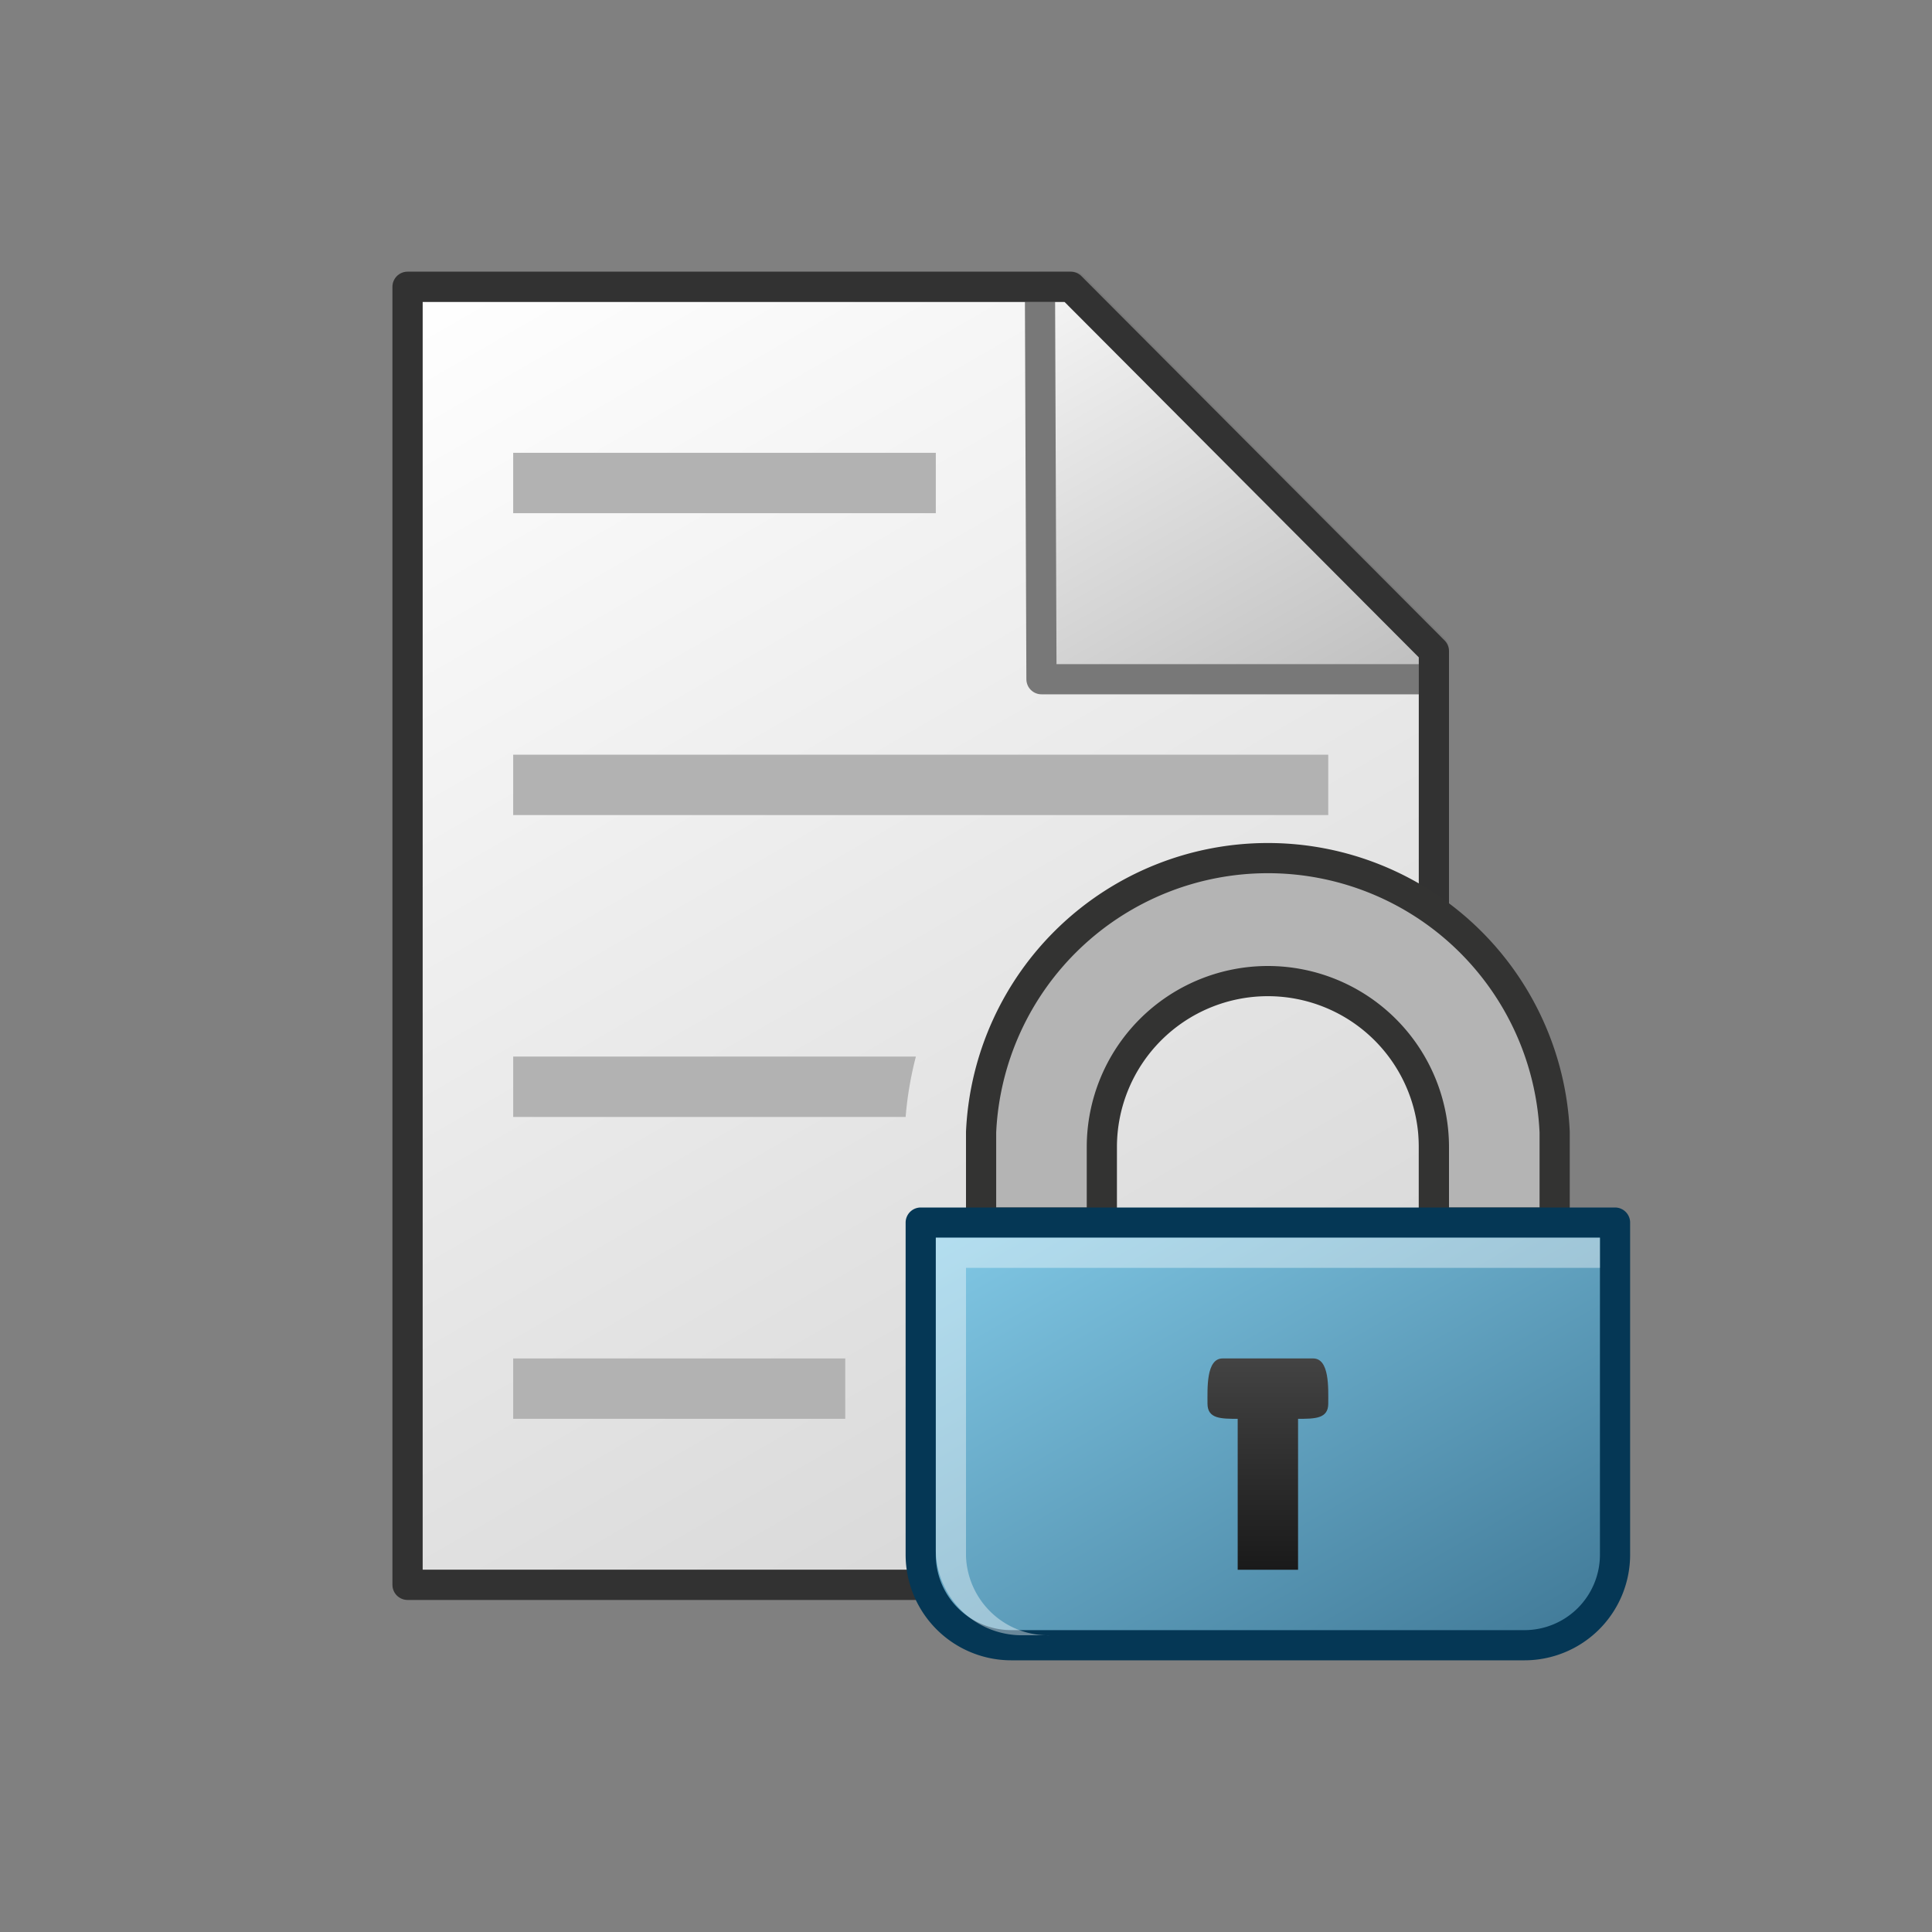 <svg xmlns="http://www.w3.org/2000/svg" xmlns:xlink="http://www.w3.org/1999/xlink" viewBox="0 0 64 64"><rect x="0" y="0" width="64" height="64" fill="#808080" stroke="none"/><defs><linearGradient id="linear-gradient" x1="14.33" y1="9.02" x2="41.45" y2="56" gradientUnits="userSpaceOnUse"><stop offset="0" stop-color="#fff"/><stop offset="1" stop-color="#d2d2d2"/></linearGradient><linearGradient id="linear-gradient-2" x1="33.95" y1="9.79" x2="42.84" y2="25.19" gradientUnits="userSpaceOnUse"><stop offset="0" stop-color="#f5f5f5"/><stop offset="1" stop-color="#bebebe"/></linearGradient><linearGradient id="linear-gradient-3" x1="49.54" y1="59.46" x2="34.78" y2="33.89" gradientUnits="userSpaceOnUse"><stop offset="0" stop-color="#386f8d"/><stop offset="1" stop-color="#8dd7f4"/></linearGradient><linearGradient id="linear-gradient-4" x1="42" y1="52.65" x2="42" y2="42.65" gradientUnits="userSpaceOnUse"><stop offset="0" stop-color="#161616"/><stop offset="1" stop-color="#515151"/></linearGradient></defs><g id="FINAL_ART" data-name="FINAL ART"><polygon points="47.5 52.5 13.5 52.5 13.5 9.5 35.47 9.5 47.5 21.57 47.5 52.5" stroke="#787878" stroke-linecap="round" stroke-linejoin="round" fill="url(#linear-gradient)"/><polygon points="34.5 22.5 34.45 9.5 35.55 9.5 47.5 21.5 47.5 22.5 34.5 22.5" stroke="#787878" stroke-linecap="round" stroke-linejoin="round" fill="url(#linear-gradient-2)"/><polygon points="47.5 52.5 13.5 52.5 13.5 9.5 35.47 9.5 47.5 21.57 47.5 52.5" fill="none" stroke="#323232" stroke-linecap="round" stroke-linejoin="round"/><rect x="17" y="25" width="27" height="2" fill="#b2b2b2"/><rect x="17" y="15" width="14" height="2" fill="#b2b2b2"/><path d="M51.5,37.5a9.51,9.51,0,0,0-19,0v3h4v-2c0-.16,0-.33,0-.5a5.5,5.5,0,0,1,11,0c0,.17,0,.34,0,.5v2h4Z" fill="#b4b4b4" stroke="#333332" stroke-linecap="round" stroke-linejoin="round"/><path d="M30.5,40.5v11a3,3,0,0,0,3,3h17a3,3,0,0,0,3-3v-11Z" stroke="#053755" stroke-linecap="round" stroke-linejoin="round" fill="url(#linear-gradient-3)"/><path d="M32,51.56V42H53V41H31V51.35a2.85,2.85,0,0,0,2.86,2.82h.93A2.72,2.72,0,0,1,32,51.56Z" fill="#fff" opacity="0.4"/><path d="M43.5,45h-3c-.55,0-.5,1-.5,1.5s.45.5,1,.5v5h2V47c.55,0,1,0,1-.5S44.05,45,43.5,45Z" fill-rule="evenodd" fill="url(#linear-gradient-4)"/><path d="M30.34,35H17v2H30A11.76,11.76,0,0,1,30.34,35Z" fill="#b2b2b2"/><rect x="17" y="45" width="11" height="2" fill="#b2b2b2"/></g></svg>